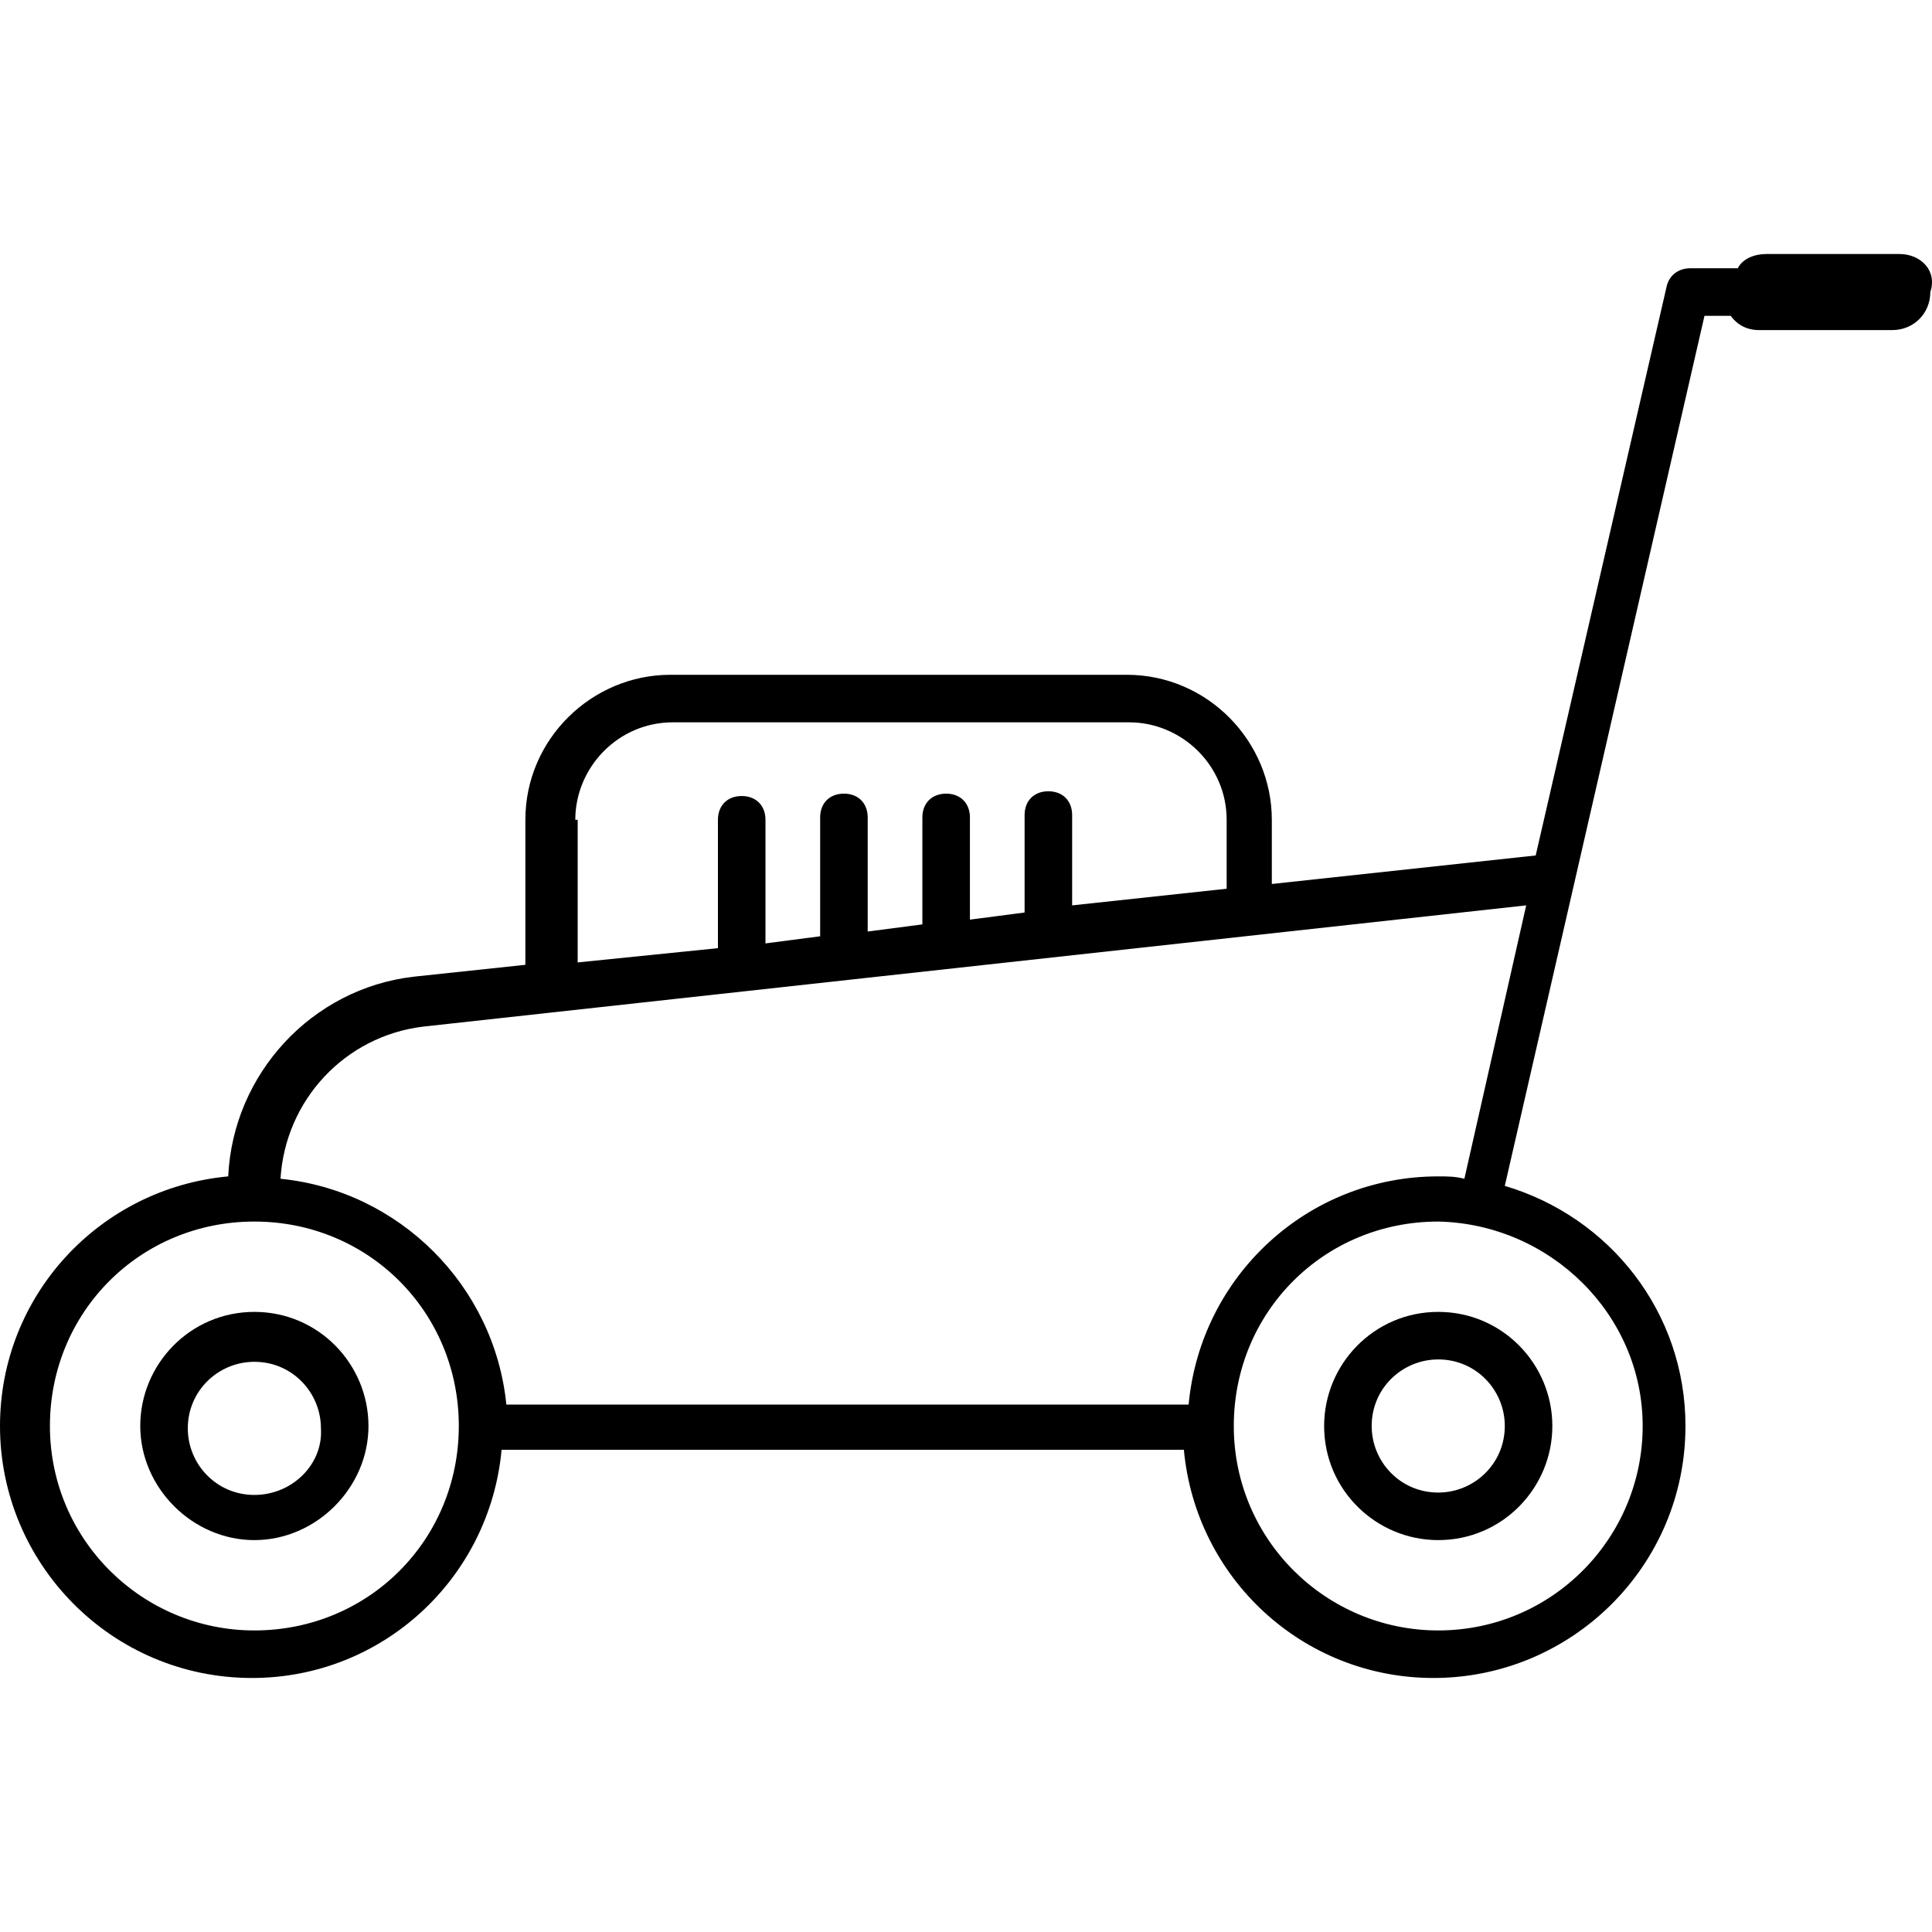 <?xml version="1.0" encoding="iso-8859-1"?>
<!-- Generator: Adobe Illustrator 19.0.0, SVG Export Plug-In . SVG Version: 6.00 Build 0)  -->
<svg version="1.1" id="Capa_1" xmlns="http://www.w3.org/2000/svg" xmlns:xlink="http://www.w3.org/1999/xlink" x="0px" y="0px"
	 viewBox="0 0 416.105 416.105" style="enable-background:new 0 0 416.105 416.105;" xml:space="preserve">
<g>
	<g>
		<path d="M409.088,54.708h-28.672c-2.56,0-5.12,1.024-6.144,3.072h-10.24c-2.56,0-4.608,1.536-5.12,4.096l-28.16,122.368
			l-56.832,6.144v-13.824c0-16.896-13.824-31.232-31.232-31.232h-98.304c-16.896,0-31.232,13.824-31.232,31.232v31.232l-24.064,2.56
			c-22.016,2.56-38.912,20.992-39.936,43.008C21.504,255.924,0,278.964,0,307.124c0,29.696,24.064,54.272,54.272,54.272
			c28.16,0,51.2-21.504,53.76-49.152h146.944c2.56,27.648,25.6,49.152,53.76,49.152c29.696,0,54.272-24.064,54.272-54.272
			c0-24.576-16.384-45.056-38.912-51.712L367.104,68.02h5.632c1.536,2.048,3.584,3.072,6.144,3.072h28.672
			c4.608,0,8.192-3.584,8.192-8.192C417.28,58.292,413.696,54.708,409.088,54.708z M144.896,155.572H243.2
			c11.264,0,20.992,9.216,20.992,20.992v14.848l-33.28,3.584V175.54c0-3.072-2.048-5.12-5.12-5.12c-3.072,0-5.12,2.048-5.12,5.12
			v20.992l-11.776,1.536v-22.016c0-3.072-2.048-5.12-5.12-5.12c-3.072,0-5.12,2.048-5.12,5.12v23.04l-11.776,1.536v-24.576
			c0-3.072-2.048-5.12-5.12-5.12c-3.072,0-5.12,2.048-5.12,5.12v25.6l-11.776,1.536v-26.624c0-3.072-2.048-5.12-5.12-5.12
			c-3.072,0-5.12,2.048-5.12,5.12v26.624c0,0.512,0,0.512,0,1.024l-30.208,3.072v-30.72h-0.512
			C123.904,165.3,133.12,155.572,144.896,155.572z M54.784,351.156c-24.064,0-44.032-19.456-44.032-44.032
			c0-24.576,19.456-44.032,44.032-44.032c24.576,0,44.032,19.456,44.032,44.032C98.816,331.7,79.36,351.156,54.784,351.156z
			 M353.792,307.124c0,24.064-19.456,44.032-44.032,44.032c-24.064,0-44.032-19.456-44.032-44.032
			c0-24.576,19.456-44.032,44.032-44.032C333.824,263.604,353.792,283.06,353.792,307.124z M315.392,253.876
			c-2.048-0.512-3.584-0.512-5.632-0.512c-28.16,0-51.2,21.504-53.76,49.152H109.056c-2.56-25.6-23.04-46.08-48.64-48.64
			c1.024-16.896,13.824-30.72,30.72-32.768l237.568-26.112L315.392,253.876z"/>
	</g>
</g>
<g>
	<g>
		<path d="M54.784,282.548c-13.824,0-24.576,11.264-24.576,24.576c0,13.312,11.264,24.576,24.576,24.576
			s24.576-11.264,24.576-24.576C79.36,293.812,68.608,282.548,54.784,282.548z M54.784,321.972c-8.192,0-14.336-6.656-14.336-14.336
			c0-8.192,6.656-14.336,14.336-14.336c8.192,0,14.336,6.656,14.336,14.336C69.632,315.316,62.976,321.972,54.784,321.972z"/>
	</g>
</g>
<g>
	<g>
		<path d="M309.76,282.548c-13.824,0-24.576,11.264-24.576,24.576c0,13.824,11.264,24.576,24.576,24.576
			c13.824,0,24.576-11.264,24.576-24.576C334.336,293.812,323.584,282.548,309.76,282.548z M309.76,321.46
			c-8.192,0-14.336-6.656-14.336-14.336c0-8.192,6.656-14.336,14.336-14.336c8.192,0,14.336,6.656,14.336,14.336
			C324.096,315.316,317.44,321.46,309.76,321.46z"/>
	</g>
</g>
<g>
</g>
<g>
</g>
<g>
</g>
<g>
</g>
<g>
</g>
<g>
</g>
<g>
</g>
<g>
</g>
<g>
</g>
<g>
</g>
<g>
</g>
<g>
</g>
<g>
</g>
<g>
</g>
<g>
</g>
</svg>
